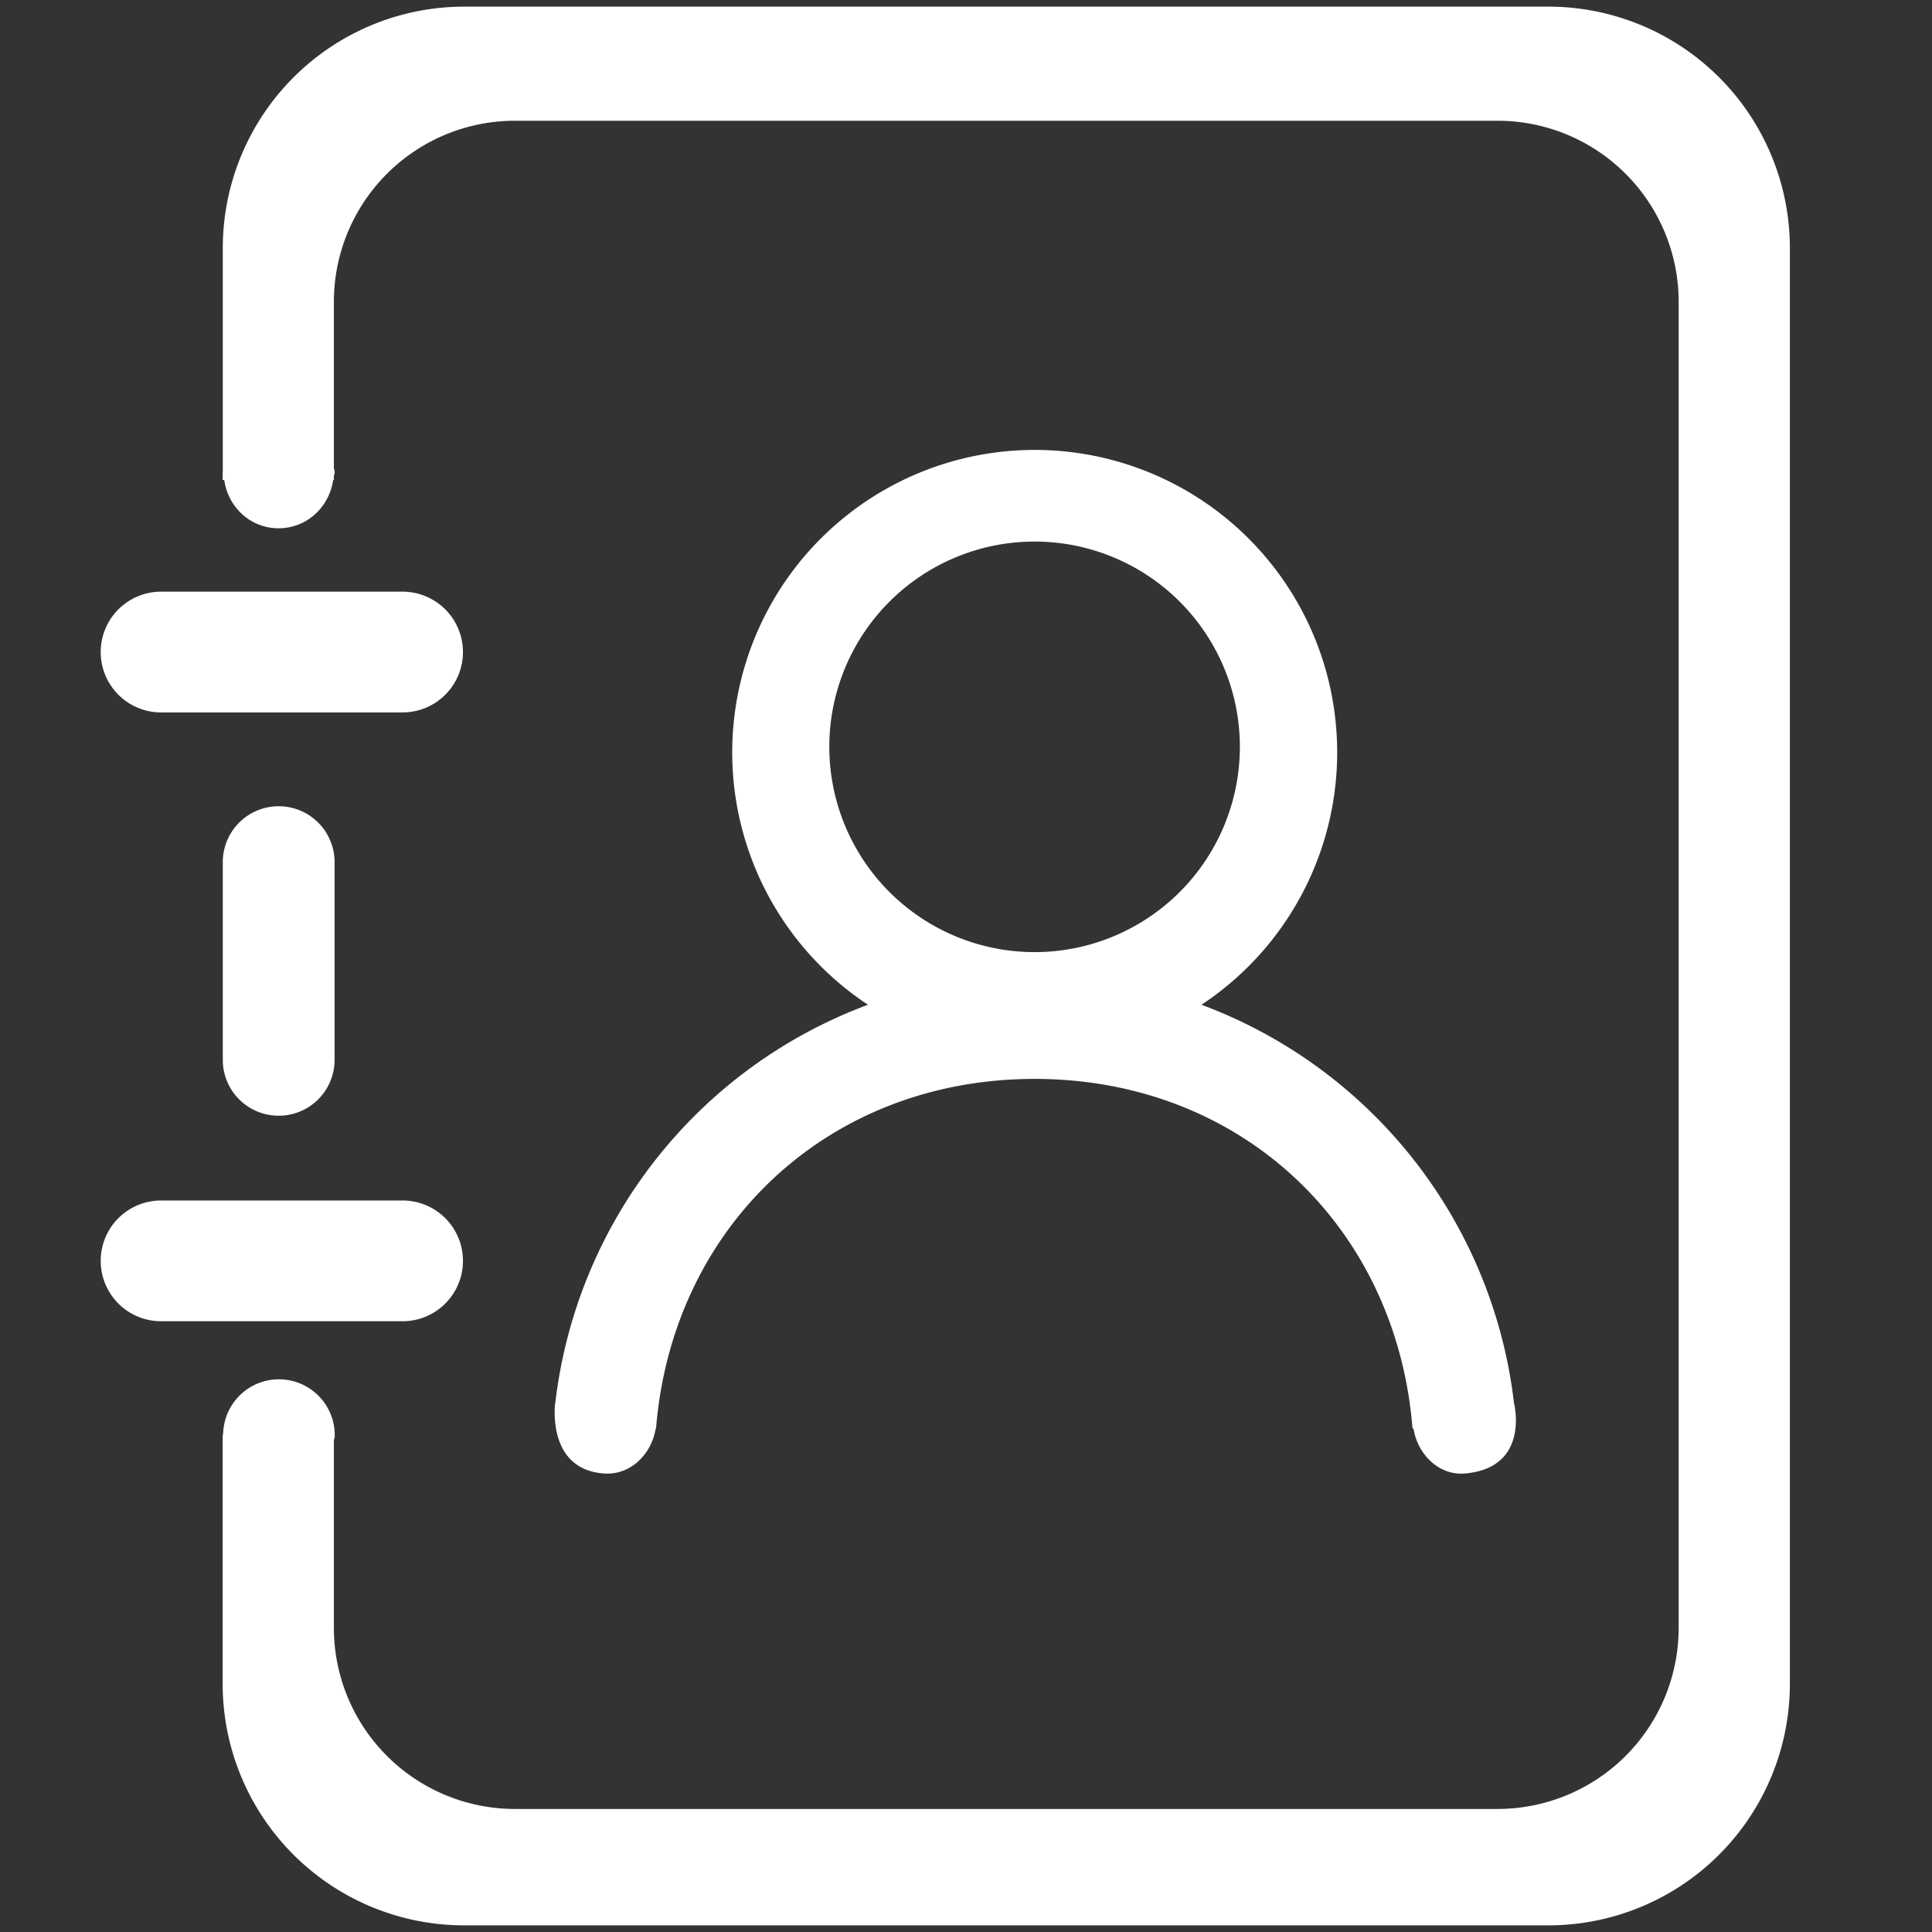 <?xml version="1.0" standalone="no"?><!DOCTYPE svg PUBLIC "-//W3C//DTD SVG 1.1//EN" "http://www.w3.org/Graphics/SVG/1.1/DTD/svg11.dtd"><svg t="1535611600536" class="icon" style="" viewBox="0 0 1024 1024" version="1.1" xmlns="http://www.w3.org/2000/svg" p-id="2451" xmlns:xlink="http://www.w3.org/1999/xlink" width="32" height="32"><rect x="0" y="0" width="1024" height="1024" fill="#333333" stroke="none"/><defs><style type="text/css"></style></defs><path d="M820.672 3.52H246.08a128 128 0 0 0-128 128v118.464l-0.064 0.32v4.096h0.832c2.048 14.4 13.888 25.6 28.8 25.6s26.88-11.2 28.928-25.6h0.384v-1.92c0.064-0.704 0.448-1.408 0.448-2.176s-0.384-1.472-0.448-2.24V160a96 96 0 0 1 96-96h520.768a96 96 0 0 1 96 96v702.784a96 96 0 0 1-96 96H272.96a96 96 0 0 1-96-96V763.52c0.064-0.768 0.448-1.472 0.448-2.24a29.568 29.568 0 1 0-59.136-1.28h-0.192v0.96l-0.064 0.32V892.48a128 128 0 0 0 128 128h574.656a128 128 0 0 0 128-128V131.52a128 128 0 0 0-128-128z" fill="#ffffff" p-id="2452"></path><path d="M85.376 377.6h128a32 32 0 0 0 0-64h-128a32 32 0 0 0 0 64zM245.376 668.288a32 32 0 0 0-32-32h-128a32 32 0 0 0 0 64h128a32 32 0 0 0 32-32zM118.08 457.024v104.704a29.632 29.632 0 1 0 59.264 0V456.96a29.632 29.632 0 1 0-59.264 0zM294.272 743.488s-4.928 35.52 26.112 37.504c13.952 0.896 25.024-10.432 27.136-23.808h0.192c8.64-107.2 91.264-185.344 200.64-185.344 109.44 0 191.744 78.144 200.32 185.344h0.512c2.112 13.376 13.248 24.96 27.2 23.808 35.008-3.008 26.048-37.44 26.048-37.44A256.96 256.96 0 0 0 636.8 532.544a160.32 160.32 0 1 0-176.768 0 256.96 256.96 0 0 0-165.696 210.944z m145.28-347.648a108.8 108.8 0 1 1 217.6 0 108.8 108.8 0 0 1-217.6 0z" fill="#ffffff" p-id="2453"></path></svg>